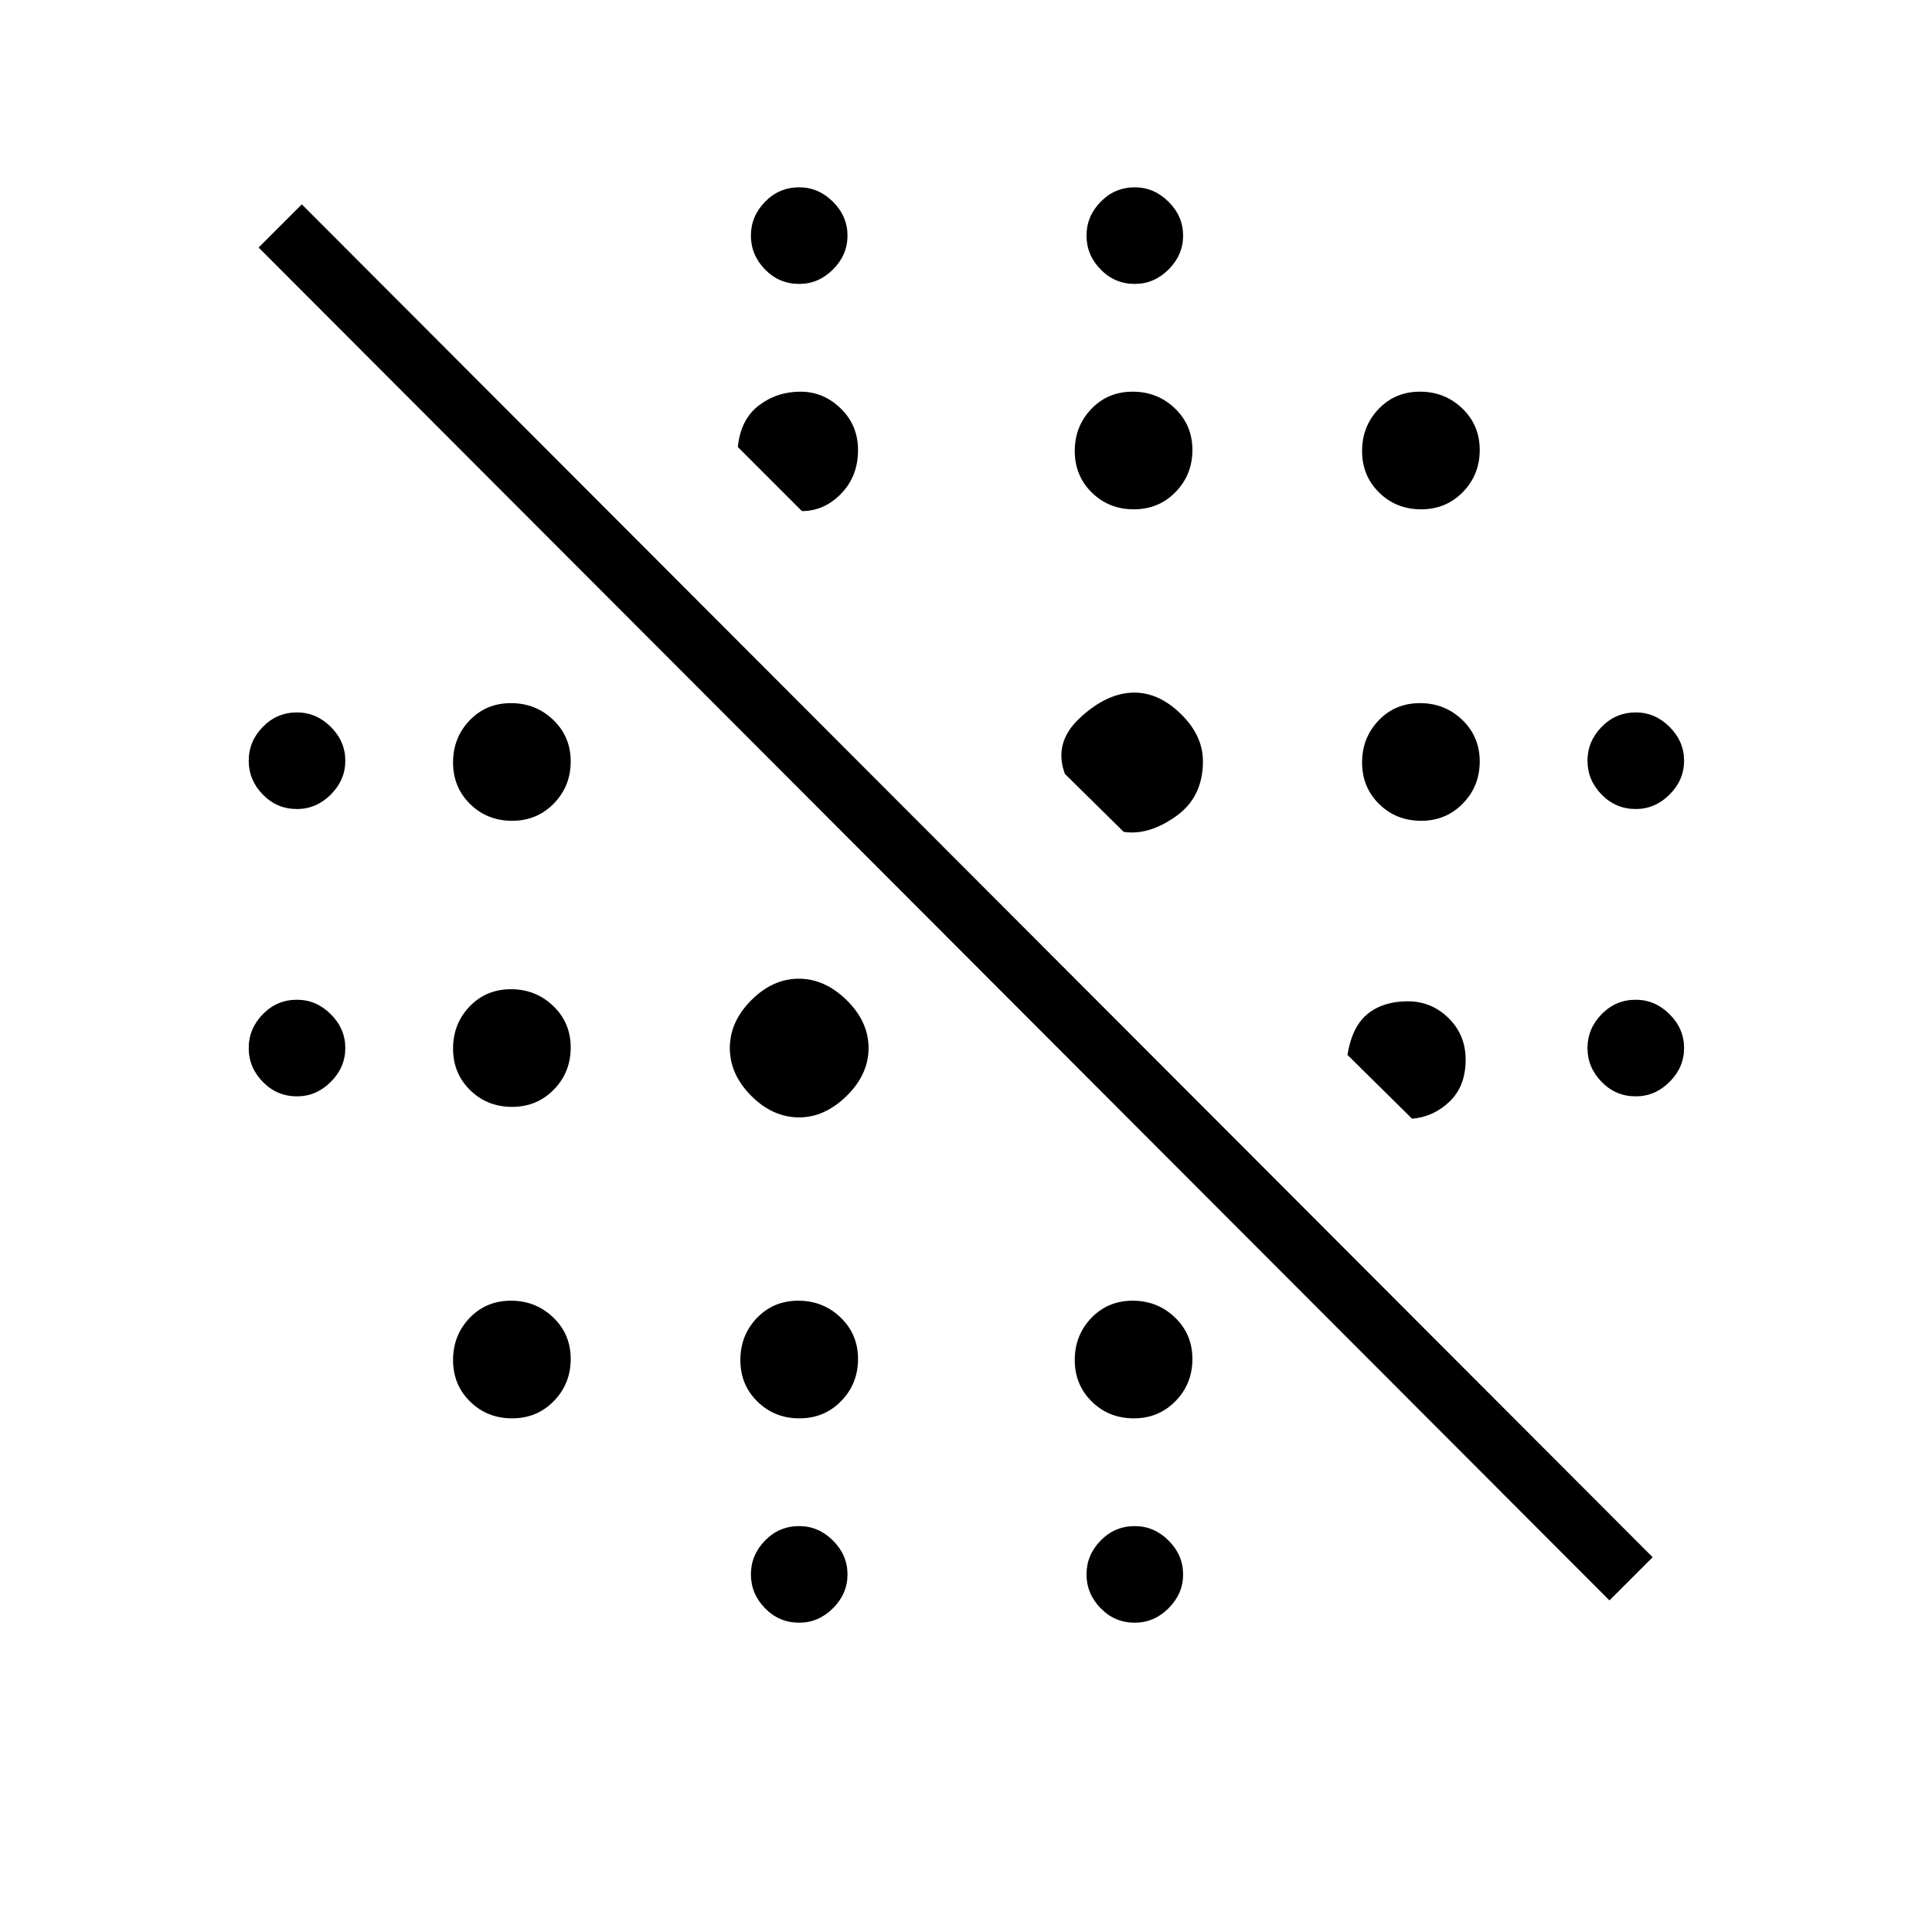 <svg xmlns="http://www.w3.org/2000/svg" height="20" viewBox="0 -960 960 960" width="20"><path d="M799.73-164.77 128.5-837l21.46-21.46 671.23 672.23-21.46 21.46Zm-402.61 11.08q-9.99 0-17-7.2-7-7.2-7-16.8 0-9.6 7-16.8 7.01-7.2 17-7.2 9.6 0 16.8 7.2 7.2 7.2 7.2 16.8 0 9.6-7.2 16.8-7.2 7.2-16.8 7.2Zm166.76 0q-9.98 0-16.99-7.2-7.01-7.2-7.01-16.8 0-9.6 7.01-16.8 7.01-7.2 16.99-7.2 9.6 0 16.8 7.2 7.2 7.2 7.2 16.8 0 9.6-7.2 16.8-7.2 7.2-16.8 7.2ZM254.45-255.23q-12.37 0-20.85-8.33-8.48-8.33-8.48-20.64t8.21-20.9q8.22-8.59 20.56-8.59 12.34 0 21.01 8.33 8.68 8.32 8.68 20.64 0 12.31-8.38 20.9-8.37 8.59-20.75 8.59Zm142.77 0q-12.37 0-20.85-8.33-8.49-8.33-8.49-20.64t8.22-20.9q8.22-8.59 20.56-8.59 12.34 0 21.01 8.33 8.68 8.32 8.68 20.64 0 12.31-8.38 20.9-8.37 8.59-20.75 8.59Zm166.16 0q-12.38 0-20.86-8.33-8.48-8.33-8.48-20.64t8.22-20.9q8.21-8.59 20.55-8.59t21.02 8.33q8.67 8.32 8.67 20.64 0 12.31-8.37 20.9-8.38 8.59-20.75 8.59ZM397.12-404.77q-13.12 0-23.79-10.67-10.68-10.68-10.68-23.79 0-13.12 10.68-23.79 10.67-10.67 23.59-10.67 12.93 0 23.79 10.67 10.87 10.67 10.87 23.79 0 13.11-10.89 23.79-10.9 10.67-23.57 10.67ZM254.45-410q-12.37 0-20.85-8.33-8.48-8.33-8.48-20.64t8.21-20.9q8.22-8.59 20.56-8.59 12.34 0 21.01 8.33 8.68 8.32 8.68 20.64 0 12.31-8.38 20.9-8.37 8.59-20.75 8.59Zm447.2 5.88-32.11-31.73q2.31-14.15 10.06-20.38 7.75-6.23 19.92-6.23 11.76 0 20.26 8.34 8.49 8.34 8.49 20.68 0 13.09-7.92 20.74-7.93 7.66-18.7 8.58Zm-554.07-11.11q-9.99 0-17-7.2-7-7.2-7-16.8 0-9.6 7-16.8 7.01-7.2 17-7.2 9.6 0 16.8 7.2 7.2 7.2 7.2 16.8 0 9.6-7.2 16.8-7.2 7.2-16.8 7.2Zm665.23 0q-9.99 0-16.99-7.2-7.01-7.2-7.01-16.8 0-9.6 7.01-16.8 7-7.2 16.99-7.2 9.6 0 16.8 7.2 7.2 7.2 7.2 16.8 0 9.6-7.2 16.8-7.2 7.2-16.8 7.2ZM558.35-546.65l-29.2-28.81q-5.84-15.61 7.64-28t26.86-12.39q12.3 0 23.19 10.68 10.89 10.67 10.89 23.46 0 17.94-13.56 27.44-13.55 9.5-25.82 7.62Zm-303.9-5.5q-12.37 0-20.85-8.33-8.48-8.33-8.48-20.64t8.21-20.9q8.22-8.6 20.56-8.6 12.34 0 21.01 8.33 8.68 8.33 8.68 20.64t-8.38 20.9q-8.37 8.6-20.75 8.6Zm451.7 0q-12.38 0-20.86-8.33-8.48-8.33-8.48-20.64t8.22-20.9q8.21-8.6 20.55-8.6t21.02 8.33q8.67 8.33 8.67 20.64t-8.37 20.9q-8.38 8.6-20.75 8.6ZM147.58-558q-9.99 0-17-7.2-7-7.2-7-16.8 0-9.6 7-16.8 7.01-7.2 17-7.2 9.6 0 16.8 7.2 7.2 7.2 7.2 16.8 0 9.6-7.2 16.8-7.2 7.2-16.8 7.2Zm665.23 0q-9.99 0-16.99-7.2-7.01-7.2-7.01-16.8 0-9.6 7.01-16.8 7-7.2 16.99-7.2 9.6 0 16.8 7.2 7.2 7.2 7.2 16.8 0 9.6-7.2 16.8-7.2 7.2-16.8 7.2ZM563.38-706.92q-12.38 0-20.86-8.33-8.48-8.33-8.48-20.64t8.22-20.9q8.21-8.59 20.55-8.59t21.02 8.32q8.67 8.33 8.67 20.64t-8.37 20.91q-8.38 8.59-20.75 8.59Zm-164.92.88-31.84-31.84q1.42-13.77 10.43-20.64 9.02-6.86 20.71-6.86 11.4 0 19.99 8.34 8.6 8.34 8.6 20.67 0 13-8.37 21.64-8.36 8.65-19.52 8.69Zm307.69-.88q-12.38 0-20.86-8.33-8.48-8.33-8.48-20.64t8.22-20.9q8.21-8.59 20.55-8.59t21.02 8.32q8.67 8.33 8.67 20.64t-8.37 20.91q-8.38 8.59-20.75 8.59Zm-309.03-112q-9.99 0-17-7.2-7-7.2-7-16.8 0-9.6 7-16.8 7.01-7.2 17-7.2 9.6 0 16.8 7.2 7.2 7.2 7.2 16.8 0 9.6-7.2 16.8-7.2 7.2-16.8 7.2Zm166.76 0q-9.98 0-16.99-7.2-7.01-7.2-7.01-16.8 0-9.6 7.01-16.8 7.01-7.2 16.99-7.2 9.6 0 16.8 7.2 7.2 7.2 7.2 16.8 0 9.6-7.2 16.8-7.2 7.2-16.8 7.2Z"/></svg>